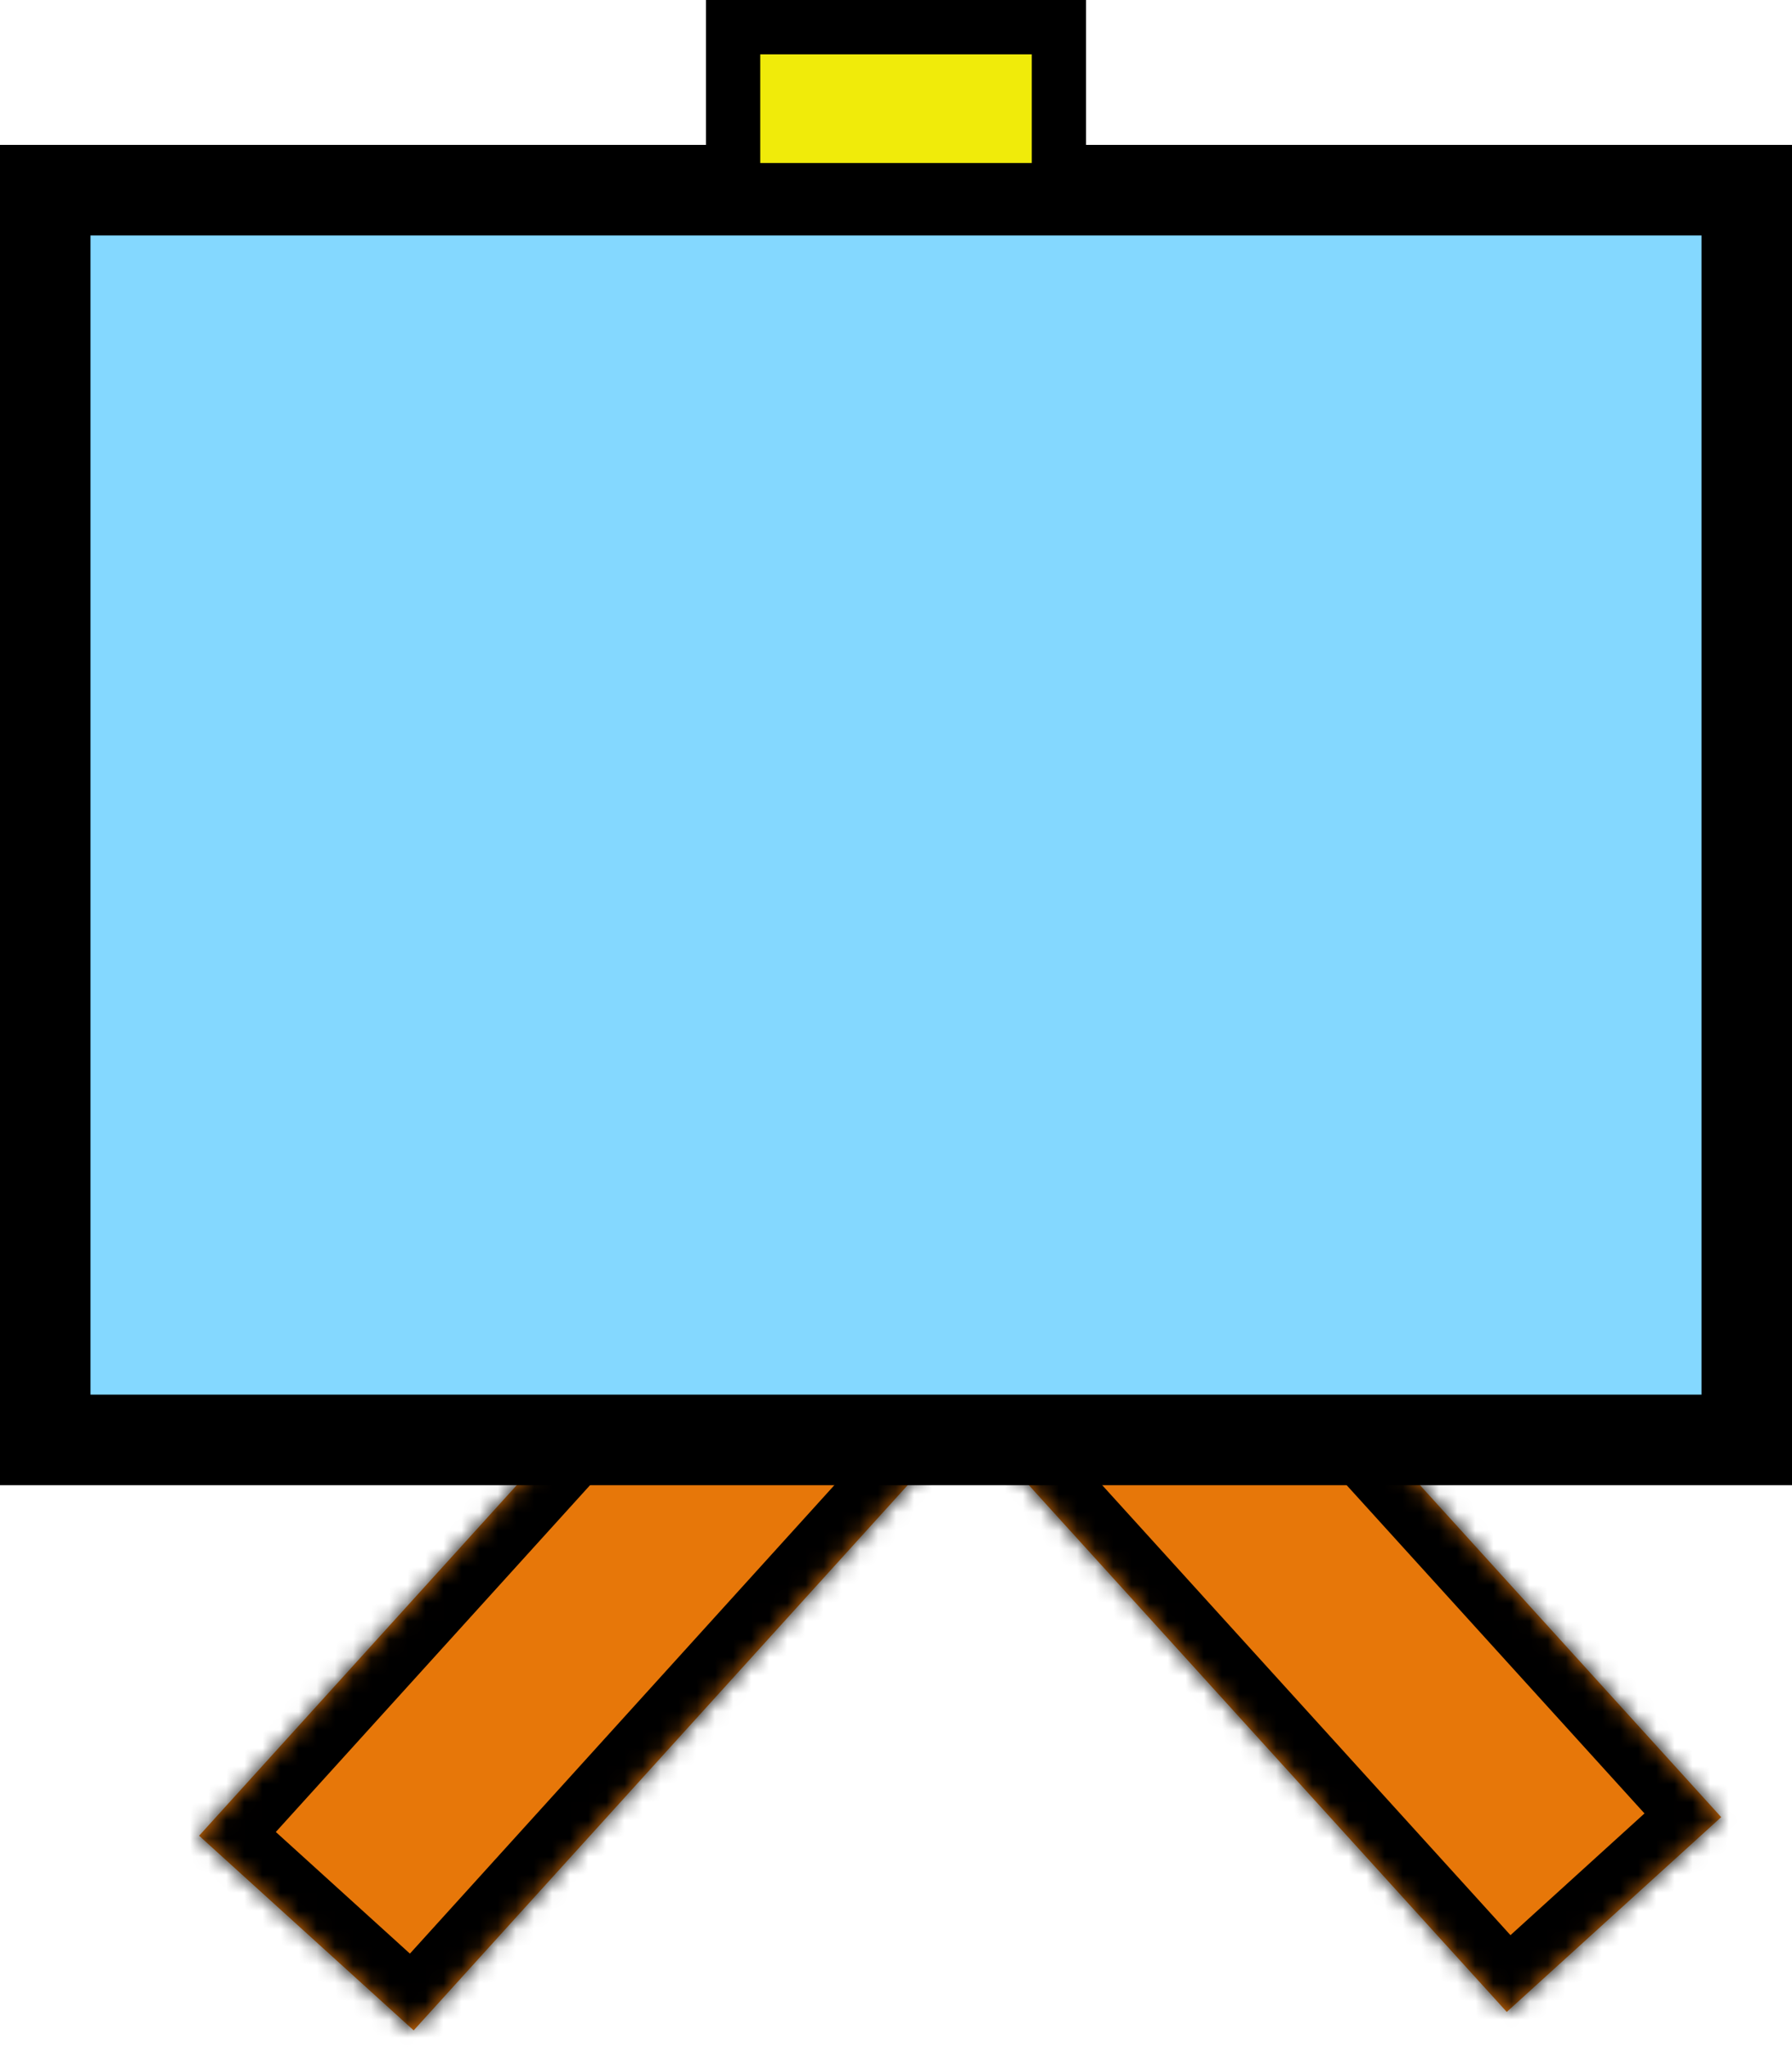 <svg width="99" height="113" viewBox="0 0 99 113" fill="none" xmlns="http://www.w3.org/2000/svg">
<mask id="path-1-inside-1_3786_473" fill="white">
<path fill-rule="evenodd" clip-rule="evenodd" d="M53.49 78.309L22.854 112.101L11 101.354L51.212 57L52.48 58.149L54.846 56L95.088 100.327L83.242 111.082L53.49 78.309Z"/>
</mask>
<path fill-rule="evenodd" clip-rule="evenodd" d="M53.49 78.309L22.854 112.101L11 101.354L51.212 57L52.48 58.149L54.846 56L95.088 100.327L83.242 111.082L53.49 78.309Z" fill="#E77709"/>
<path d="M53.49 78.309L55.711 76.293L53.488 73.844L51.267 76.294L53.49 78.309ZM22.854 112.101L20.839 114.323L23.061 116.338L25.076 114.116L22.854 112.101ZM11 101.354L8.777 99.339L6.762 101.562L8.985 103.577L11 101.354ZM51.212 57L53.227 54.778L51.005 52.762L48.99 54.985L51.212 57ZM52.48 58.149L50.464 60.371L52.481 62.199L54.496 60.37L52.48 58.149ZM54.846 56L57.068 53.983L55.051 51.762L52.83 53.779L54.846 56ZM95.088 100.327L97.105 102.548L99.326 100.532L97.309 98.311L95.088 100.327ZM83.242 111.082L81.021 113.098L83.037 115.319L85.258 113.303L83.242 111.082ZM51.267 76.294L20.631 110.086L25.076 114.116L55.712 80.324L51.267 76.294ZM24.869 109.878L13.015 99.131L8.985 103.577L20.839 114.323L24.869 109.878ZM13.223 103.369L53.435 59.015L48.99 54.985L8.777 99.339L13.223 103.369ZM49.197 59.223L50.464 60.371L54.495 55.926L53.227 54.778L49.197 59.223ZM54.496 60.37L56.863 58.221L52.83 53.779L50.463 55.928L54.496 60.37ZM52.625 58.017L92.867 102.344L97.309 98.311L57.068 53.983L52.625 58.017ZM93.072 98.106L81.225 108.861L85.258 113.303L97.105 102.548L93.072 98.106ZM85.463 109.065L55.711 76.293L51.269 80.326L81.021 113.098L85.463 109.065Z" fill="black" mask="url(#path-1-inside-1_3786_473)"/>
<rect x="2.5" y="10.5" width="94" height="69" fill="#84D8FF" stroke="black" stroke-width="5"/>
<rect x="40.5" y="1.5" width="18" height="9" fill="#F0EB0A" stroke="black" stroke-width="3"/>
</svg>
